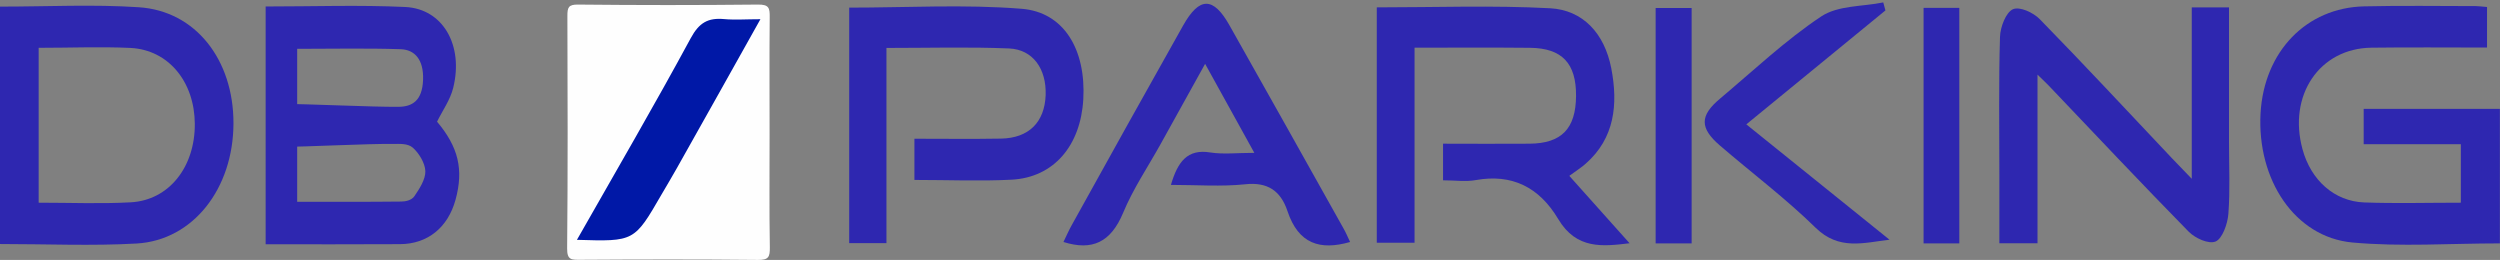 <?xml version="1.0" encoding="utf-8"?>
<!-- Generator: Adobe Illustrator 22.1.0, SVG Export Plug-In . SVG Version: 6.00 Build 0)  -->
<svg version="1.1" id="Layer_1" xmlns="http://www.w3.org/2000/svg" xmlns:xlink="http://www.w3.org/1999/xlink" x="0px" y="0px"
	 viewBox="0 0 1966 204.4" style="enable-background:new 0 0 1966 204.4;" xml:space="preserve">
<rect x="0" y="0" width="1966" height="204.4" fill="#808080" stroke="none"/>
<style type="text/css">
	.st0{fill:#2E27B0;}
	.st1{fill:#FEFEFE;}
	.st2{fill:#0018A7;}
</style>
<g>
	<path class="st0" d="M208.9,5.1c37.3,0,73.6-1.3,109.8,0.4c29.6,1.4,46,30.1,37.7,63.6c-2.4,9.6-8.3,17.6-12.7,26.6
		c16.7,19.8,21.1,37.6,14.5,61.5c-6,21.7-21.9,34.7-43.6,34.8c-34.9,0.2-69.8,0.1-105.7,0.1C208.9,129.8,208.9,68.4,208.9,5.1z
		 M221.1,81.7c21.5,0,72,2.5,92.3,2.3c10.6-0.1,18.7-4.6,19.3-21.2c0.6-16.3-6.9-23.7-17.4-24.1c-27-0.9-54.1-0.3-81.6-0.3
		c0,40.6,0,79.9,0,120.3c27.8,0,54.8,0.1,81.9-0.2c3.5,0,8.1-1.1,10.2-4.1c3.9-5.7,8.9-13.3,8.7-19.8c-0.2-6.5-5.3-14.5-9.9-18.5
		c-4.1-3.5-10.4-2.9-15.8-2.9c-18.9-0.3-68,2.3-87.6,2.3C221.1,105.3,221.1,92.4,221.1,81.7z"/>
	<path class="st0" d="M1955.8,5.5c0,10.6,0,20,0,31.9c-30.5,0-60.7-0.3-90.9,0.1c-40.9,0.5-65.8,37.5-54.2,79.9
		c6.6,24.3,25,40.9,48.5,41.8c24.8,0.9,49.7,0.2,76,0.2c0-15.1,0-29.6,0-46c-25,0-50.1,0-76.4,0c0-9.9,0-18.1,0-27.8
		c35,0,70.5,0,107.1,0c0,34.7,0,69.7,0,105.8c-39,0-77.8,2.8-116-0.7c-45.2-4.2-75.1-49.3-72.2-101.7c2.8-48.4,35.9-83,81.6-84
		c29.3-0.7,58.6-0.2,87.9-0.2C1949.5,4.8,1951.7,5.2,1955.8,5.5z"/>
	<path class="st0" d="M1234.1,138.3c16.7,18.7,32,35.7,47.4,53c-21,2.5-41.7,5.1-56.1-19c-15.1-25.4-36.7-35.7-64.7-30.7
		c-8,1.5-16.4,0.2-25.9,0.2c0-9.7,0-18.2,0-28.8c22.9,0,45.4,0.2,68,0c25.2-0.2,36.4-11.8,36.6-37.5c0.2-25.6-10.9-37.6-36.1-37.9
		c-29.7-0.3-59.5-0.1-90.9-0.1c0,51.8,0,101.9,0,153.4c-10.6,0-19.6,0-29.7,0c0-61.5,0-122.9,0-185.1c46.1,0,91.3-1.7,136.4,0.7
		c25.4,1.4,42.6,19.4,48,47.2c5.5,28.5,2.6,55.1-20.1,75C1243.8,131.6,1240,134,1234.1,138.3z"/>
	<path class="st0" d="M0,5.2c37.3,0,73.4-1.9,109.2,0.5C153.8,8.6,183.7,47,183.6,97c-0.1,51.2-31.7,91.9-76.1,94.5
		c-35.3,2-70.7,0.4-107.5,0.4C0,129.7,0,68.3,0,5.2z M30.4,37.6c0,41.7,0,81.3,0,121.8c25.1,0,48.8,1,72.4-0.3
		c30-1.6,50.6-27.7,50.4-61.7c-0.2-33-20.6-58.1-50.4-59.7C79.2,36.6,55.5,37.6,30.4,37.6z"/>
	<path class="st0" d="M1602.3,191.3c-10.9,0-19.5,0-30,0c0-18.6,0-36.4,0-54.3c0-36-0.6-72.1,0.5-108c0.2-7.7,4.7-19.3,10.1-21.7
		c5.3-2.4,16,2.5,21.2,7.8c35,35.8,69.2,72.6,103.7,109.1c4.3,4.5,8.6,8.9,15.8,16.4c0-47.3,0-90.6,0-134.8c10.5,0,19,0,29.3,0
		c0,36,0,71.3,0,106.6c0,18.6,0.9,37.3-0.5,55.8c-0.6,7.8-4.7,19.4-10,21.7c-5.5,2.3-16.1-2.5-21.3-7.8
		c-37.1-37.8-73.5-76.5-110.1-114.9c-2-2.1-4.1-4-8.7-8.5C1602.3,104.4,1602.3,147.5,1602.3,191.3z"/>
	<path class="st0" d="M719.1,141.5c0-11.4,0-20.7,0-32.4c23.1,0,45.6,0.3,68.1-0.1c21.9-0.4,34.3-12.9,35.1-34.2
		c0.7-20.5-9.9-35.9-28.8-36.7c-31.4-1.3-62.8-0.4-96.4-0.4c0,51.5,0,102.1,0,153.5c-10.8,0-19.4,0-29.3,0c0-61.6,0-122.9,0-185.2
		c45.2,0,90.6-2.7,135.5,0.9c33.5,2.6,50.8,32.3,48.6,71.2c-2.1,36.6-23.3,61.4-56.2,63.2C770.8,142.6,745.9,141.5,719.1,141.5z"/>
	<path class="st0" d="M1061.7,190.3c-23.6,6.8-40.6,1.5-49.2-24.2c-5.5-16.5-16.1-23-33.1-21.2c-19,2-38.3,0.5-58.6,0.5
		c5.3-18,12.8-28.5,31-25.5c10.2,1.6,20.9,0.3,34.6,0.3c-13.3-24-25.3-45.7-38.7-70c-12.4,22.4-23.7,42.8-35,63.1
		c-10,18-21.6,35.1-29.5,54.1c-9.7,23.2-24.3,30-46.9,22.9c2.2-4.5,4.2-9.2,6.7-13.6C872,124.3,901.2,72,930.5,19.9
		c12.7-22.5,23.6-22.6,36.3-0.1c30,53.1,59.8,106.4,89.6,159.6C1058.4,182.8,1059.9,186.5,1061.7,190.3z"/>
	<path class="st0" d="M1482.7,8.2c-35.9,29.4-71.7,58.8-109.4,89.6c38.4,31,75.5,60.8,112.6,90.7c-20.3,2.4-39.7,8.6-58.1-9.4
		c-23.7-23.2-50.2-43.1-75.3-64.7c-15.9-13.7-15.9-23.4,0.1-36.8c26.2-22,51.4-45.9,79.5-64.6c13.4-8.9,32.4-7.7,48.9-11.1
		C1481.6,4,1482.2,6.1,1482.7,8.2z"/>
	<g>
		<g>
			<path class="st1" d="M605.2,105.9c0,29.5-0.3,59.1,0.2,88.6c0.1,7.6-1,10-9.4,9.9c-46.5-0.5-93-0.4-139.6-0.1
				c-6.8,0-10.5,0.4-10.4-8.9c0.6-61,0.4-122,0.2-182.9c0-6.6,0.8-9,8.4-8.9c47.1,0.5,94.3,0.5,141.4,0c8.7-0.1,9.4,2.6,9.3,10
				C605,44.3,605.2,75.1,605.2,105.9z"/>
			<path class="st2" d="M453.7,188.6c30.8-54.2,61-105.9,89.5-158.6c6.6-12.2,13.6-16.1,26.1-15c8.7,0.8,17.5,0.1,28.7,0.1
				c-22.4,40-44,78.6-65.7,117.1c-3.9,7-8.1,13.9-12.1,20.8C498.8,190,498.8,190,453.7,188.6z"/>
		</g>
	</g>
	<path class="st0" d="M1330.3,191.4c-9.9,0-18.6,0-28.3,0c0-61.7,0-122.7,0-185.1c8.9,0,17.9,0,28.3,0
		C1330.3,67.1,1330.3,128.5,1330.3,191.4z"/>
	<path class="st0" d="M1540.8,191.4c-9.8,0-18.5,0-28.1,0c0-61.7,0-122.7,0-185.2c8.7,0,17.7,0,28.1,0
		C1540.8,67.1,1540.8,128.5,1540.8,191.4z"/>
</g>
</svg>

